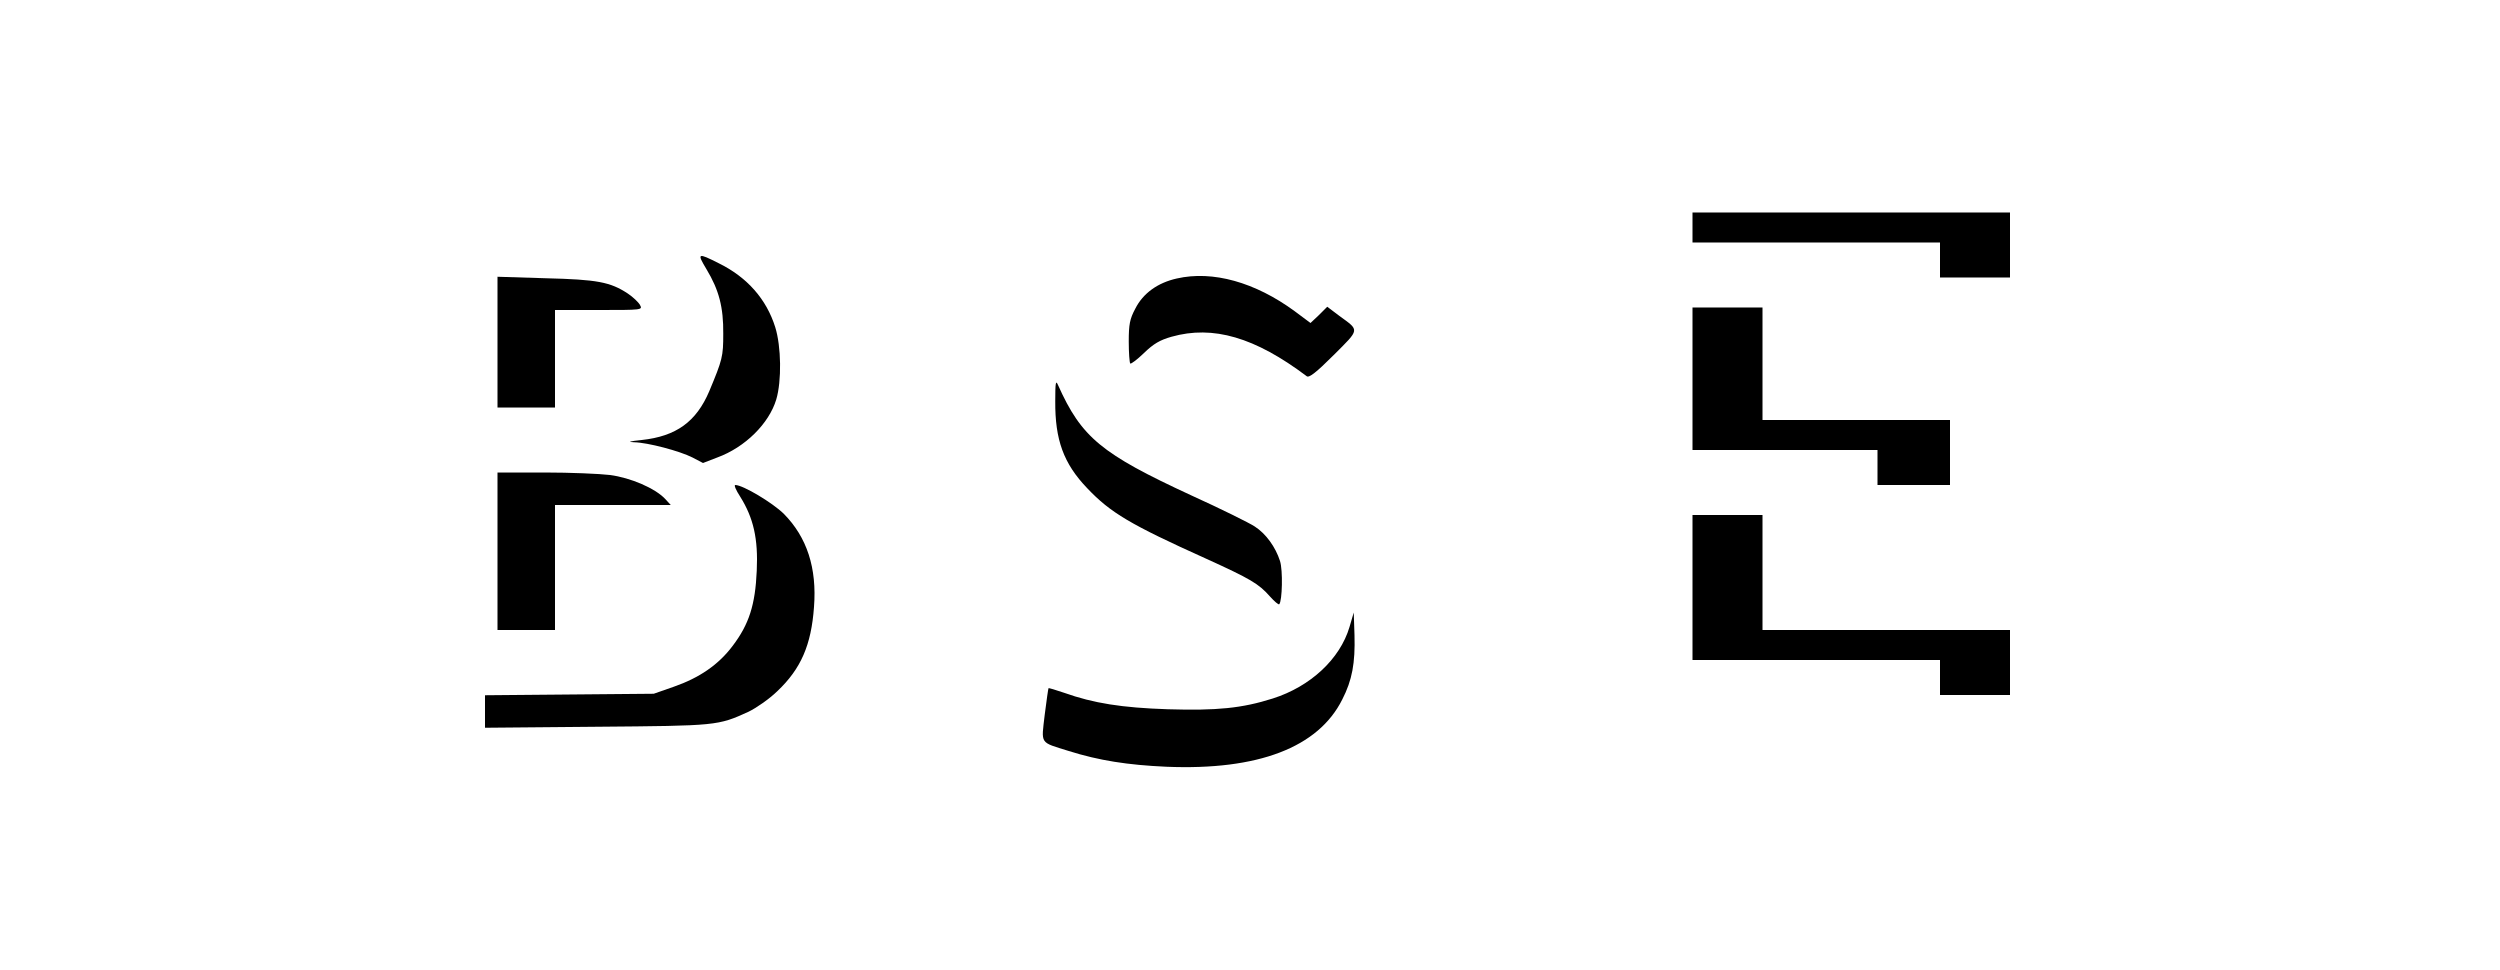 <?xml version="1.0" standalone="no"?>
<!DOCTYPE svg PUBLIC "-//W3C//DTD SVG 20010904//EN"
 "http://www.w3.org/TR/2001/REC-SVG-20010904/DTD/svg10.dtd">
<svg version="1.0" xmlns="http://www.w3.org/2000/svg"
 width="1000pt" height="388pt" viewBox="0 0 1000 388"
 preserveAspectRatio="xMidYMid meet">

<g transform="translate(0,388) scale(0.1,-0.1)"
fill="#000000" stroke="none">
<path d="M6770 2970 l0 -60 495 0 495 0 0 -70 0 -70 140 0 140 0 0 130 0 130
-635 0 -635 0 0 -60z"/>
<path d="M2826 2803 c50 -83 68 -152 67 -258 0 -91 -3 -103 -56 -230 -52 -122
-132 -180 -270 -195 -49 -5 -59 -8 -31 -9 55 -1 183 -35 234 -61 l42 -22 57
22 c112 41 207 136 236 232 22 74 20 212 -4 289 -35 112 -112 200 -226 256
-85 43 -88 41 -49 -24z"/>
<path d="M4707 2766 c-76 -17 -135 -59 -166 -121 -22 -41 -26 -63 -26 -131 0
-45 3 -85 6 -88 3 -3 28 16 55 42 38 37 64 52 110 65 166 47 334 -2 541 -158
9 -7 37 14 108 85 105 105 104 97 23 156 l-49 37 -33 -33 -34 -32 -63 47
c-158 116 -328 164 -472 131z"/>
<path d="M1990 2511 l0 -261 115 0 115 0 0 195 0 195 175 0 c173 0 176 0 165
20 -6 11 -28 32 -49 46 -70 46 -122 56 -328 61 l-193 6 0 -262z"/>
<path d="M6770 2365 l0 -285 370 0 370 0 0 -70 0 -70 145 0 145 0 0 130 0 130
-375 0 -375 0 0 225 0 225 -140 0 -140 0 0 -285z"/>
<path d="M4221 2275 c-1 -154 33 -249 128 -348 93 -98 172 -145 476 -282 176
-80 210 -100 254 -150 18 -20 35 -35 38 -32 12 13 15 136 3 173 -18 56 -56
109 -101 138 -21 14 -136 71 -255 125 -359 166 -438 231 -532 441 -9 21 -11
10 -11 -65z"/>
<path d="M1990 1675 l0 -315 115 0 115 0 0 250 0 250 232 0 231 0 -23 25 c-40
42 -137 84 -220 95 -41 5 -159 10 -262 10 l-188 0 0 -315z"/>
<path d="M2961 1893 c53 -85 72 -168 66 -296 -6 -137 -31 -214 -96 -300 -57
-76 -133 -128 -236 -164 l-80 -28 -337 -3 -338 -3 0 -65 0 -65 448 4 c481 4
483 4 606 60 31 15 83 51 115 82 95 90 136 185 147 337 12 156 -28 279 -121
373 -45 44 -163 115 -194 115 -6 0 3 -21 20 -47z"/>
<path d="M6770 1530 l0 -290 495 0 495 0 0 -70 0 -70 140 0 140 0 0 130 0 130
-495 0 -495 0 0 230 0 230 -140 0 -140 0 0 -290z"/>
<path d="M5398 1372 c-38 -128 -156 -238 -307 -286 -123 -39 -223 -49 -420
-43 -183 6 -297 24 -415 66 -33 11 -61 20 -62 18 -1 -1 -8 -49 -15 -105 -14
-121 -22 -109 96 -146 121 -38 235 -56 391 -63 366 -15 607 77 703 269 40 78
52 146 49 257 l-3 91 -17 -58z"/>
</g>
</svg>

